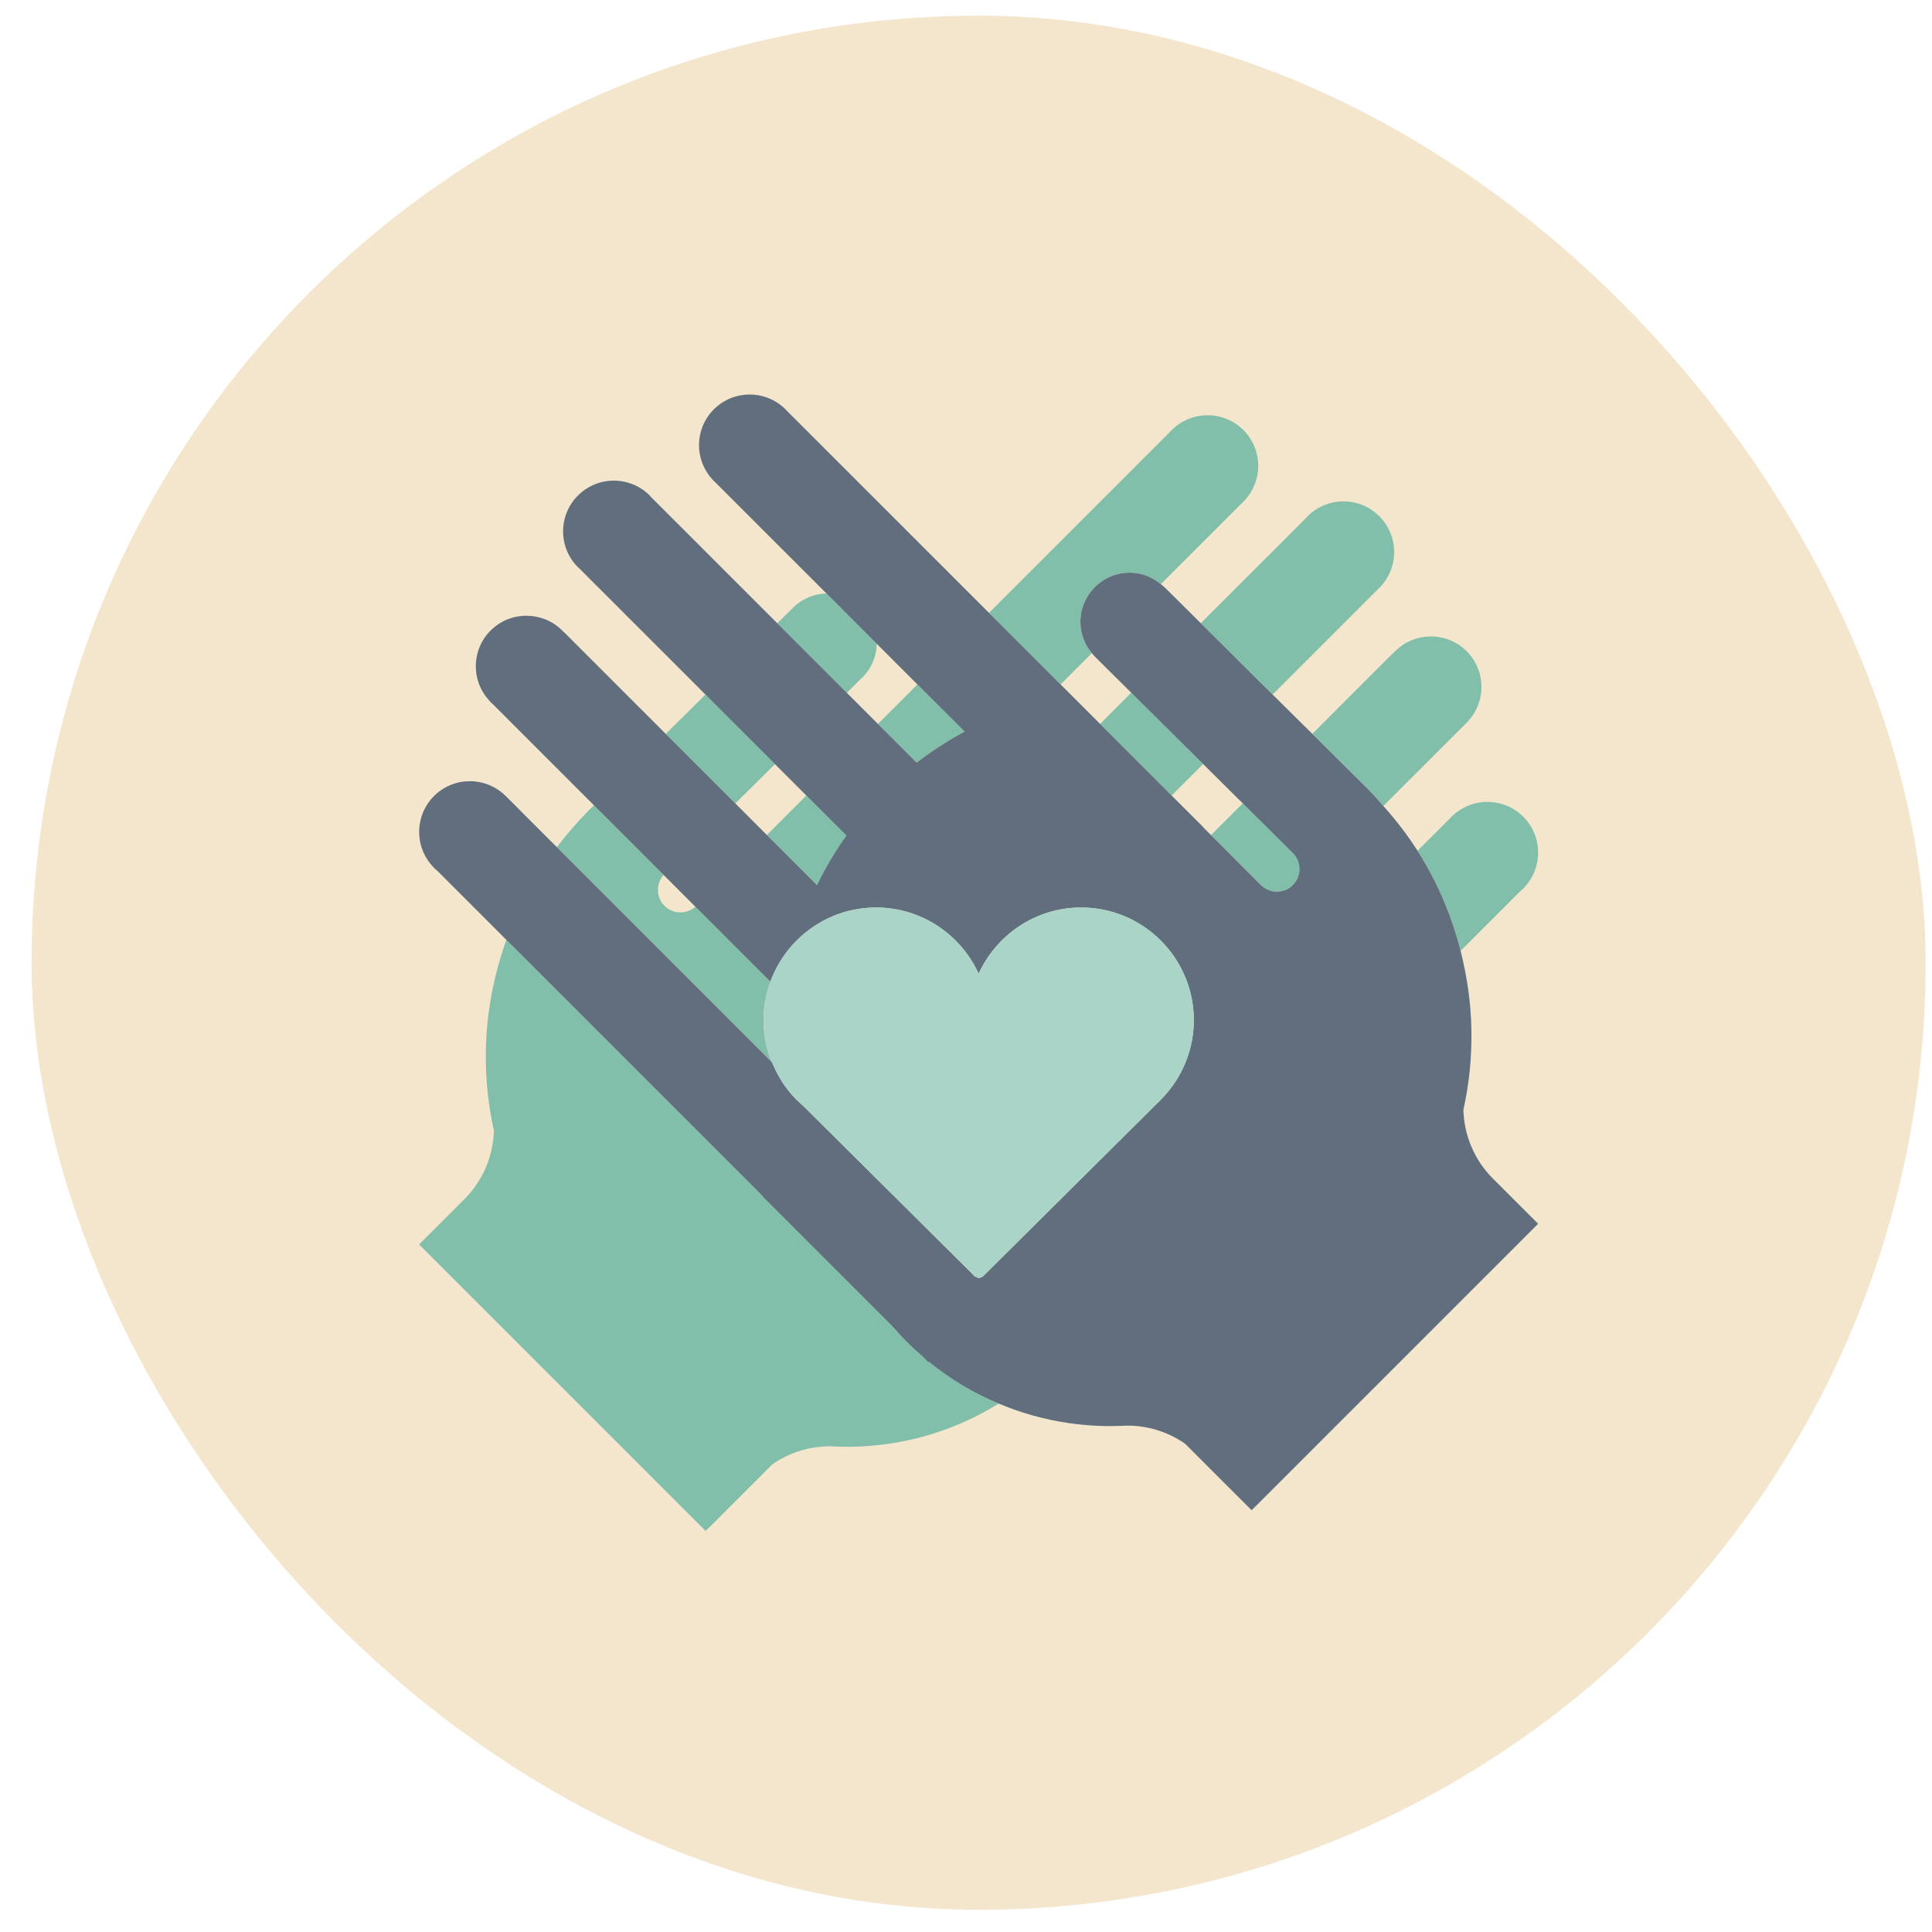 <svg width="51" height="51" viewBox="0 0 51 51" fill="none" xmlns="http://www.w3.org/2000/svg">
<rect x="0.833" y="0.414" width="50" height="50" rx="25" fill="#D49F34" fill-opacity="0.25"/>
<path d="M14.7 22.363L20.383 28.046C20.365 28.002 20.339 27.961 20.323 27.915C20.214 27.607 20.154 27.275 20.154 26.929C20.154 26.573 20.22 26.232 20.337 25.914L18.357 23.935L18.356 23.936C18.121 24.142 17.764 24.135 17.54 23.91C17.316 23.686 17.312 23.331 17.517 23.096L15.679 21.257L15.498 21.435L15.501 21.438L15.486 21.452C15.198 21.741 14.942 22.048 14.7 22.363Z" fill="#82BFAB"/>
<path d="M11.064 32.85L18.628 40.414L19.712 39.33L20.387 38.655C20.85 38.334 21.392 38.174 21.932 38.179C21.975 38.179 22.018 38.183 22.06 38.185C22.521 38.204 22.983 38.18 23.442 38.114C24.463 37.969 25.458 37.613 26.363 37.051C25.713 36.779 25.094 36.414 24.526 35.953L24.513 35.966L24.348 35.801C24.208 35.681 24.071 35.556 23.938 35.423C23.805 35.291 23.681 35.153 23.56 35.014L20.138 31.592L20.144 31.586L13.367 24.81C13.032 25.747 12.845 26.725 12.826 27.709C12.819 28.087 12.834 28.465 12.873 28.84C12.91 29.178 12.964 29.514 13.038 29.846C13.018 30.503 12.76 31.154 12.258 31.656L11.064 32.85Z" fill="#82BFAB"/>
<path d="M19.411 21.209L20.457 20.171L18.622 18.335L17.575 19.373L19.411 21.209Z" fill="#82BFAB"/>
<path d="M38.326 21.551L38.316 21.56L38.308 21.57L37.42 22.458C37.946 23.285 38.323 24.178 38.556 25.101L40.116 23.541L40.211 23.455L40.297 23.359C40.732 22.833 40.704 22.053 40.211 21.56C39.691 21.04 38.85 21.038 38.326 21.551Z" fill="#82BFAB"/>
<path d="M36.181 20.905C36.3 21.024 36.406 21.151 36.517 21.275L38.669 19.124L38.717 19.08L38.759 19.032C38.983 18.786 39.099 18.478 39.106 18.167C39.115 17.814 38.985 17.459 38.717 17.191C38.448 16.922 38.093 16.793 37.741 16.801C37.409 16.808 37.081 16.938 36.828 17.191L36.785 17.239L36.779 17.234L34.642 19.372L36.17 20.888L36.167 20.891L36.181 20.905Z" fill="#82BFAB"/>
<path d="M32.806 21.207L31.968 22.044L33.256 23.332L33.312 23.389C33.547 23.595 33.904 23.588 34.128 23.363C34.359 23.132 34.361 22.759 34.134 22.525L34.119 22.509L32.806 21.207Z" fill="#82BFAB"/>
<path d="M29.817 15.117C30.133 15.116 30.417 15.233 30.643 15.421L32.775 13.288L32.823 13.245L32.865 13.197C33.1 12.94 33.217 12.614 33.215 12.289C33.212 11.95 33.082 11.611 32.823 11.352C32.564 11.094 32.226 10.964 31.886 10.961C31.55 10.958 31.213 11.082 30.952 11.332L30.93 11.352L30.91 11.375L26.107 16.178L27.997 18.067L28.823 17.241C28.638 17.018 28.522 16.736 28.52 16.423C28.519 15.704 29.098 15.12 29.817 15.117Z" fill="#82BFAB"/>
<path d="M34.517 13.627L34.477 13.673L31.698 16.451L33.595 18.333L36.375 15.553L36.41 15.52C36.933 14.997 36.933 14.15 36.41 13.627C35.888 13.104 35.04 13.104 34.517 13.627Z" fill="#82BFAB"/>
<path d="M20.887 16.089L20.519 16.453L22.354 18.288L22.712 17.932C22.972 17.701 23.136 17.366 23.144 16.994L21.818 15.667C21.465 15.675 21.146 15.823 20.916 16.059L20.887 16.089Z" fill="#82BFAB"/>
<path d="M23.175 19.11L24.198 20.133C24.602 19.822 25.025 19.547 25.463 19.312L24.217 18.067L23.377 18.907L23.175 19.11Z" fill="#82BFAB"/>
<path d="M21.566 23.364C21.785 22.913 22.044 22.475 22.344 22.057L21.286 20.999L20.243 22.041L21.566 23.364Z" fill="#82BFAB"/>
<path d="M30.929 20.999L31.759 20.169L29.862 18.286L29.04 19.11L30.929 20.999Z" fill="#82BFAB"/>
<path d="M23.56 35.014C23.681 35.154 23.805 35.291 23.938 35.424C24.071 35.556 24.208 35.681 24.348 35.801L24.512 35.966L24.526 35.953C25.094 36.415 25.713 36.78 26.363 37.051C26.964 37.304 27.59 37.477 28.227 37.568C28.684 37.633 29.146 37.657 29.607 37.639C29.65 37.636 29.693 37.633 29.735 37.633C30.276 37.628 30.817 37.787 31.28 38.108L31.956 38.784L33.04 39.867L40.603 32.304L39.407 31.109C38.907 30.608 38.649 29.956 38.63 29.299C38.703 28.967 38.758 28.631 38.794 28.294C38.832 27.919 38.849 27.54 38.841 27.162C38.828 26.468 38.727 25.778 38.556 25.101C38.322 24.178 37.946 23.285 37.419 22.458C37.156 22.045 36.853 21.651 36.517 21.276C36.405 21.152 36.3 21.024 36.181 20.905L36.166 20.891L36.17 20.889L34.641 19.372L33.594 18.334L31.698 16.451L30.782 15.542L30.752 15.512C30.718 15.478 30.68 15.45 30.643 15.421C30.417 15.233 30.133 15.116 29.817 15.117C29.098 15.12 28.519 15.704 28.52 16.423C28.522 16.736 28.637 17.018 28.823 17.241C28.865 17.291 28.906 17.342 28.954 17.385L29.818 18.242L29.862 18.286L31.759 20.168L32.806 21.207L34.119 22.51L34.134 22.525C34.361 22.759 34.359 23.133 34.128 23.363C33.904 23.588 33.547 23.595 33.312 23.389L33.255 23.333L31.968 22.045L31.76 21.837L31.763 21.834L30.928 20.999L29.039 19.109L28.29 18.36L27.997 18.067L26.107 16.178L20.756 10.828L20.737 10.806L20.715 10.785C20.454 10.536 20.117 10.411 19.78 10.414C19.441 10.417 19.103 10.547 18.844 10.806C18.585 11.064 18.455 11.403 18.452 11.742C18.45 12.068 18.567 12.393 18.8 12.65L18.844 12.698L18.891 12.741L21.818 15.667L23.144 16.994L24.217 18.067L25.463 19.312C25.025 19.547 24.602 19.821 24.198 20.132L23.175 19.11L22.354 18.288L20.519 16.453L17.191 13.126L17.15 13.08C16.628 12.557 15.78 12.557 15.257 13.08C14.733 13.603 14.734 14.451 15.257 14.974L15.293 15.006L18.622 18.335L20.457 20.171L21.285 20.999L22.343 22.057C22.044 22.474 21.785 22.913 21.566 23.364L20.243 22.041L19.411 21.209L17.575 19.373L14.888 16.687L14.884 16.692L14.841 16.644C14.588 16.391 14.258 16.261 13.927 16.255C13.573 16.246 13.22 16.375 12.951 16.644C12.682 16.913 12.553 17.267 12.561 17.62C12.568 17.931 12.683 18.239 12.908 18.485L12.951 18.534L12.998 18.577L15.678 21.257L17.517 23.096L18.356 23.935L20.336 25.914C20.752 24.774 21.844 23.956 23.125 23.956C24.328 23.956 25.366 24.675 25.834 25.704C26.302 24.675 27.339 23.956 28.541 23.956C30.18 23.956 31.514 25.29 31.514 26.929C31.514 27.283 31.451 27.622 31.337 27.937C31.188 28.35 30.949 28.722 30.644 29.027V29.028L25.942 33.699L25.84 33.741L25.739 33.699L21.206 29.196C21.087 29.094 20.975 28.984 20.874 28.866C20.666 28.624 20.505 28.345 20.382 28.046L14.7 22.363L13.361 21.023L13.351 21.013L13.341 21.005C12.817 20.491 11.976 20.494 11.457 21.013C10.964 21.506 10.935 22.287 11.371 22.813L11.457 22.909L11.552 22.995L13.367 24.81L20.144 31.586L20.138 31.592L23.56 35.014Z" fill="#616E7D"/>
<path d="M25.834 25.704C25.366 24.675 24.329 23.956 23.125 23.956C21.844 23.956 20.753 24.774 20.336 25.914C20.22 26.232 20.154 26.573 20.154 26.929C20.154 27.275 20.214 27.607 20.323 27.915C20.339 27.961 20.364 28.001 20.383 28.046C20.505 28.345 20.666 28.624 20.874 28.866C20.975 28.984 21.087 29.094 21.206 29.196L25.739 33.699L25.841 33.741L25.942 33.699L30.644 29.028V29.027C30.949 28.722 31.189 28.35 31.337 27.937C31.452 27.622 31.514 27.282 31.514 26.929C31.514 25.29 30.18 23.956 28.541 23.956C27.339 23.956 26.302 24.675 25.834 25.704Z" fill="#AAD4C8"/>
</svg>

